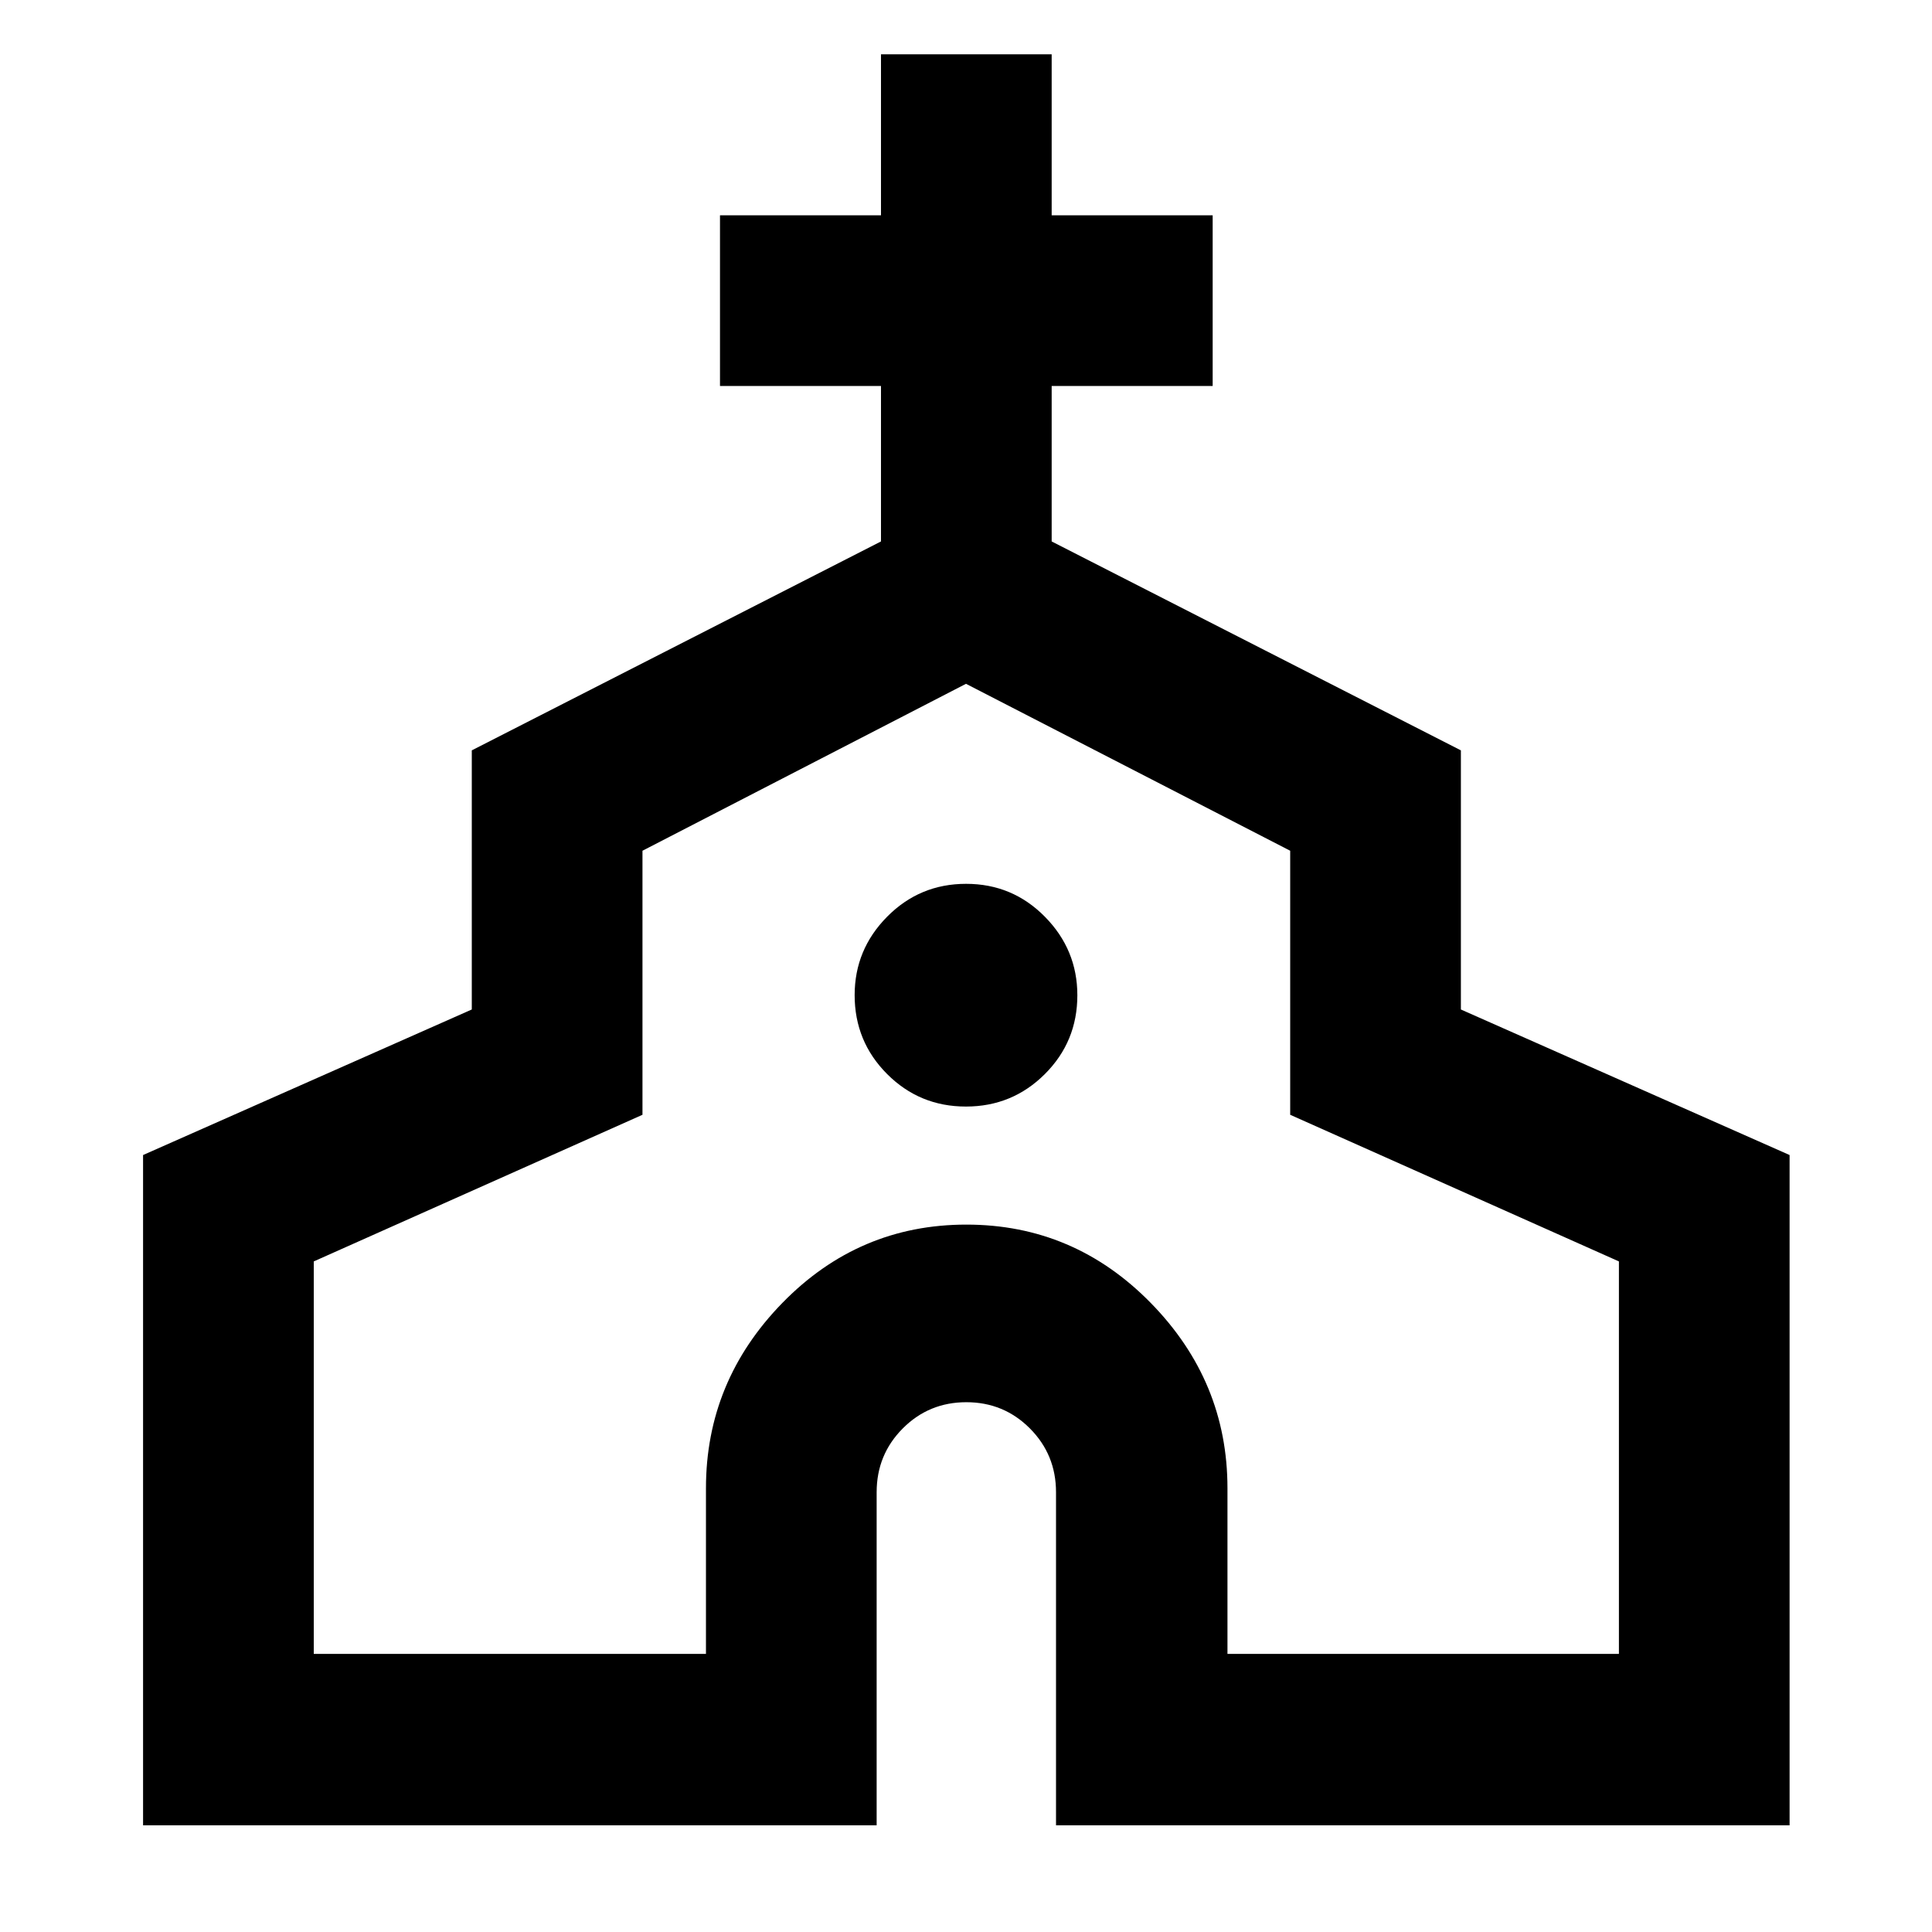 <svg xmlns="http://www.w3.org/2000/svg" height="40" viewBox="0 -960 960 960" width="40"><path d="M71.09-53.01v-333.06l163.34-72.32v-128.76l203.33-103.81v-77.24h-80v-84.81h80v-80h84.81v80h80v84.81h-80v77.24l203.34 103.81v128.76l163.33 72.32v333.06H524.73v-165.51q0-18.67-12.98-31.7-12.99-13.03-31.59-13.03-18.61 0-31.58 13.03-12.98 13.03-12.98 31.7v165.51H71.09Zm84.82-85.18h194.88v-82.33q0-53.17 37.98-92.08 37.97-38.9 91.42-38.9t91.59 38.9q38.14 38.91 38.14 92.08v82.33h194.51v-195.02l-163.34-72.86v-131.2L480-620.22l-160.76 82.95v131.2l-163.33 72.86v195.02Zm324.05-271.97q23.04 0 39.21-16.13 16.16-16.12 16.16-39.16 0-22.67-16.12-39.02-16.13-16.36-39.17-16.36-23.04 0-39.21 16.32-16.16 16.32-16.16 38.98 0 23.04 16.12 39.2 16.13 16.17 39.17 16.17Zm.04 30.62Z"/></svg>